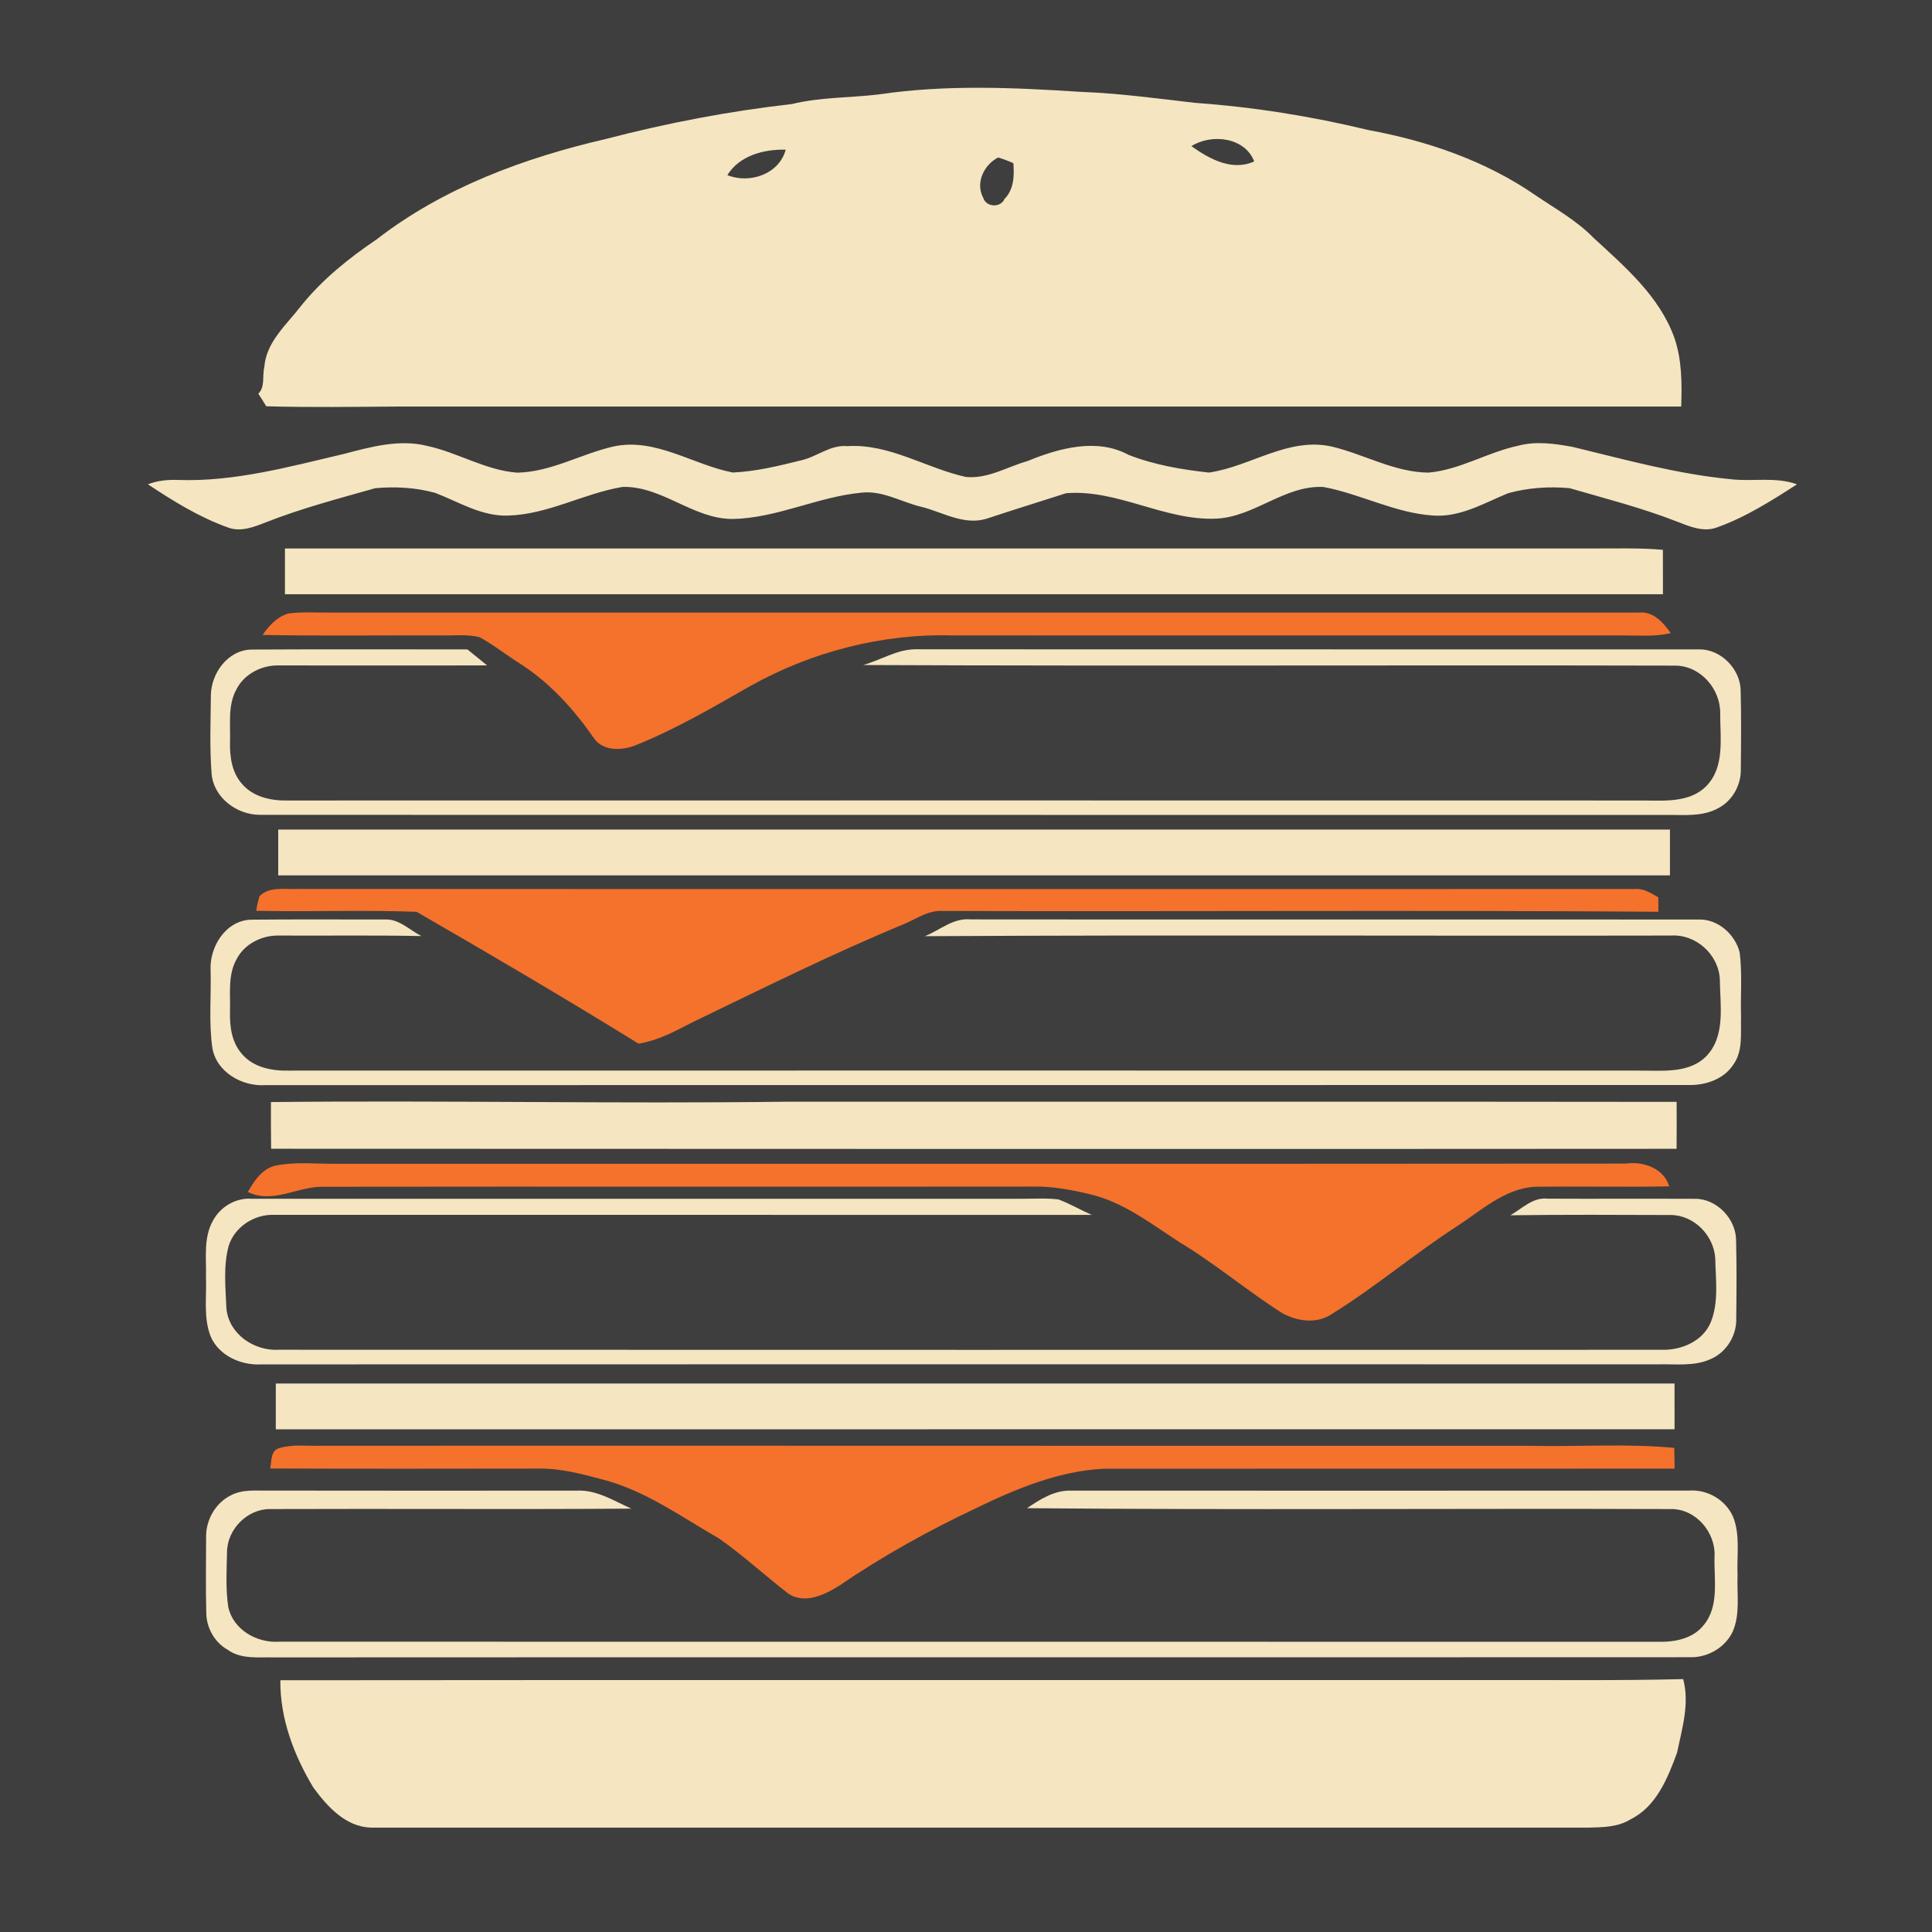 <?xml version="1.0" encoding="UTF-8" ?>
<!DOCTYPE svg PUBLIC "-//W3C//DTD SVG 1.1//EN" "http://www.w3.org/Graphics/SVG/1.1/DTD/svg11.dtd">
<svg width="422pt" height="422pt" viewBox="0 0 422 422" version="1.1" xmlns="http://www.w3.org/2000/svg">
<path fill="#3e3e3e" opacity="1.00" d=" M 0.00 0.00 L 422.00 0.00 L 422.00 422.00 L 0.00 422.00 L 0.00 0.00 Z" />
<path fill="#f5e5c1" opacity="1.00" d=" M 191.91 20.63 C 206.49 18.45 221.32 19.11 235.97 20.06 C 244.35 20.37 252.67 21.49 260.99 22.46 C 273.76 23.37 286.43 25.39 298.87 28.40 C 311.79 30.77 324.54 35.14 335.41 42.66 C 339.73 45.60 344.38 48.15 348.06 51.94 C 354.94 58.28 362.49 64.72 365.73 73.79 C 367.39 78.62 367.39 83.75 367.22 88.80 C 273.82 88.80 180.42 88.80 87.02 88.80 C 77.40 88.86 67.77 89.02 58.15 88.74 C 57.59 87.81 57.02 86.89 56.42 85.99 C 57.95 84.53 57.26 82.09 57.73 80.20 C 58.13 74.67 62.61 70.93 65.76 66.81 C 70.38 61.06 76.17 56.41 82.25 52.30 C 96.86 40.98 114.55 34.46 132.40 30.34 C 145.73 26.87 159.27 24.27 172.95 22.73 C 179.16 21.21 185.60 21.38 191.91 20.63 Z" />
<path fill="#3e3e3e" opacity="1.00" d=" M 260.23 31.92 C 264.64 29.15 271.90 29.95 273.95 35.26 C 269.09 37.46 264.15 34.71 260.23 31.92 Z" />
<path fill="#3e3e3e" opacity="1.00" d=" M 158.87 38.25 C 161.55 33.96 166.84 32.58 171.62 32.69 C 170.20 38.06 163.69 40.22 158.87 38.25 Z" />
<path fill="#3e3e3e" opacity="1.00" d=" M 214.77 43.22 C 213.00 39.98 214.91 35.99 218.02 34.40 C 219.16 34.74 220.27 35.15 221.35 35.65 C 221.56 38.43 221.47 41.36 219.40 43.48 C 218.54 45.44 215.40 45.27 214.77 43.22 Z" />
<path fill="#f5e5c1" opacity="1.00" d=" M 75.08 99.16 C 80.99 97.61 87.25 95.86 93.35 97.41 C 100.05 98.86 106.07 102.73 112.98 103.24 C 120.38 103.09 126.91 99.15 133.97 97.53 C 143.23 95.54 151.31 101.52 160.07 103.21 C 165.14 102.98 170.12 101.76 175.02 100.54 C 178.46 99.77 181.36 97.11 185.06 97.45 C 194.28 96.86 202.24 102.25 210.97 104.18 C 215.75 104.65 220.03 101.95 224.49 100.69 C 231.31 97.88 239.60 95.61 246.50 99.35 C 252.09 101.54 258.10 102.57 264.06 103.22 C 273.11 101.93 281.33 95.43 290.85 97.53 C 297.94 99.20 304.57 103.17 312.02 103.23 C 318.90 102.63 324.91 98.78 331.60 97.36 C 335.51 96.31 339.62 96.90 343.53 97.62 C 354.90 100.37 366.25 103.53 377.93 104.66 C 382.78 105.25 387.83 104.08 392.51 105.79 C 386.94 109.38 381.28 112.98 375.01 115.21 C 372.02 116.32 368.97 114.96 366.20 113.89 C 358.59 110.92 350.67 108.90 342.84 106.63 C 338.38 106.21 333.77 106.54 329.44 107.72 C 324.15 109.89 318.92 113.06 312.97 112.60 C 304.66 112.05 297.17 107.87 289.06 106.37 C 280.62 105.95 274.05 112.87 265.73 113.28 C 254.45 113.81 244.16 106.83 232.87 107.73 C 227.08 109.59 221.27 111.38 215.50 113.30 C 210.55 114.82 205.94 111.88 201.28 110.71 C 196.86 109.68 192.70 107.02 188.01 107.63 C 178.51 108.56 169.65 113.18 160.04 113.36 C 151.37 113.37 144.66 106.16 136.02 106.35 C 127.53 107.75 119.73 112.37 111.02 112.61 C 105.26 112.84 100.25 109.66 95.07 107.66 C 90.84 106.49 86.34 106.24 81.98 106.63 C 73.98 108.90 65.91 111.01 58.15 114.06 C 55.55 115.07 52.68 116.25 49.89 115.25 C 43.58 113.02 37.85 109.46 32.30 105.78 C 34.45 104.95 36.75 104.74 39.04 104.84 C 51.30 105.24 63.24 101.93 75.08 99.16 Z" />
<path fill="#f5e5c1" opacity="1.00" d=" M 62.24 119.80 C 157.17 119.80 252.10 119.81 347.02 119.80 C 352.42 119.84 357.83 119.62 363.22 120.09 C 363.24 123.32 363.23 126.56 363.23 129.80 C 262.90 129.80 162.57 129.80 62.24 129.80 C 62.23 126.47 62.23 123.13 62.24 119.80 Z" />
<path fill="#f4722b" opacity="1.00" d=" M 57.36 138.69 C 58.74 136.66 60.53 134.75 62.95 134.01 C 65.95 133.59 69.00 133.84 72.03 133.80 C 167.36 133.81 262.68 133.80 358.01 133.80 C 361.11 133.48 363.33 136.01 364.94 138.30 C 361.67 139.06 358.32 138.81 355.00 138.80 C 306.00 138.79 257.01 138.82 208.01 138.79 C 192.65 138.38 177.30 142.35 163.91 149.83 C 155.77 154.48 147.63 159.25 138.91 162.75 C 135.96 163.96 131.75 164.17 129.73 161.24 C 125.40 155.01 120.23 149.26 113.82 145.11 C 110.76 143.20 107.92 140.92 104.75 139.17 C 101.90 138.48 98.93 138.87 96.02 138.79 C 83.14 138.75 70.25 138.93 57.36 138.69 Z" />
<path fill="#f5e5c1" opacity="1.00" d=" M 46.06 151.82 C 46.15 146.99 49.80 141.98 54.92 141.88 C 70.64 141.79 86.37 141.86 102.10 141.85 C 103.53 143.01 104.96 144.17 106.40 145.34 C 91.27 145.39 76.14 145.35 61.01 145.35 C 57.25 145.22 53.35 147.17 51.63 150.60 C 49.71 154.10 50.37 158.22 50.24 162.03 C 50.16 165.22 50.62 168.66 52.80 171.15 C 55.24 174.10 59.28 174.94 62.93 174.85 C 161.63 174.83 260.33 174.83 359.03 174.85 C 363.69 174.88 369.14 175.32 372.71 171.70 C 376.80 167.50 375.71 161.19 375.74 155.88 C 375.83 150.52 371.48 145.46 366.00 145.39 C 306.84 145.25 247.67 145.51 188.52 145.26 C 192.36 144.20 195.95 141.81 200.04 141.82 C 257.02 141.87 314.01 141.82 370.99 141.85 C 375.87 141.68 380.25 146.20 380.21 151.02 C 380.35 156.65 380.30 162.29 380.24 167.92 C 380.35 171.38 378.47 174.84 375.40 176.48 C 371.94 178.45 367.83 177.96 364.03 178.01 C 261.64 177.97 159.26 178.03 56.88 177.98 C 51.80 178.04 46.69 174.28 46.22 169.03 C 45.77 163.31 46.01 157.55 46.06 151.82 Z" />
<path fill="#f5e5c1" opacity="1.00" d=" M 60.77 181.20 C 162.10 181.20 263.43 181.20 364.76 181.20 C 364.76 184.53 364.76 187.86 364.76 191.20 C 263.43 191.20 162.10 191.20 60.77 191.20 C 60.76 187.86 60.76 184.53 60.77 181.20 Z" />
<path fill="#f4722b" opacity="1.00" d=" M 56.68 195.76 C 58.87 193.54 62.21 194.32 64.99 194.17 C 162.35 194.23 259.72 194.19 357.08 194.19 C 359.00 193.99 360.63 195.10 362.22 196.01 C 362.23 196.79 362.23 198.37 362.24 199.15 C 310.15 198.78 258.06 199.13 205.97 198.98 C 202.93 198.76 200.35 200.57 197.70 201.74 C 181.94 208.24 166.66 215.86 151.30 223.27 C 147.52 225.21 143.73 227.30 139.47 227.96 C 123.48 218.08 107.25 208.54 90.98 199.16 C 79.33 198.73 67.64 199.20 55.97 198.94 C 56.13 197.86 56.36 196.80 56.68 195.76 Z" />
<path fill="#f5e5c1" opacity="1.00" d=" M 46.00 211.98 C 45.72 206.79 49.33 200.99 54.92 200.88 C 64.63 200.78 74.35 200.86 84.06 200.84 C 87.17 200.67 89.45 203.15 92.05 204.46 C 81.69 204.25 71.33 204.41 60.97 204.35 C 57.22 204.24 53.34 206.18 51.63 209.60 C 49.72 213.08 50.36 217.18 50.24 220.98 C 50.15 224.20 50.61 227.66 52.81 230.17 C 55.27 233.12 59.34 233.94 63.01 233.85 C 161.68 233.83 260.36 233.83 359.04 233.85 C 363.70 233.88 369.15 234.32 372.72 230.69 C 376.97 226.22 375.70 219.53 375.66 213.95 C 375.42 208.51 370.44 204.00 365.00 204.35 C 310.66 204.46 256.33 204.18 202.00 204.49 C 205.28 203.20 208.21 200.45 211.96 200.82 C 264.98 200.88 318.00 200.81 371.02 200.85 C 375.21 200.70 379.00 204.07 379.99 208.03 C 380.58 212.67 380.15 217.36 380.29 222.03 C 380.17 225.58 380.80 229.57 378.55 232.62 C 376.51 235.70 372.65 237.02 369.08 237.00 C 265.40 237.02 161.71 236.98 58.02 237.02 C 52.94 237.38 47.32 234.23 46.39 228.93 C 45.58 223.33 46.15 217.62 46.00 211.98 Z" />
<path fill="#f5e5c1" opacity="1.00" d=" M 59.18 240.72 C 96.78 240.32 134.37 241.12 171.97 240.64 C 236.72 240.67 301.47 240.59 366.22 240.68 C 366.24 244.09 366.24 247.51 366.21 250.93 C 263.88 251.01 161.55 250.94 59.22 250.92 C 59.17 247.52 59.17 244.12 59.18 240.72 Z" />
<path fill="#f4722b" opacity="1.00" d=" M 54.13 260.35 C 55.53 257.93 57.22 255.31 60.13 254.61 C 64.71 253.67 69.42 254.29 74.05 254.20 C 167.71 254.18 261.37 254.24 355.03 254.16 C 358.84 253.61 363.40 255.10 364.61 259.14 C 354.72 259.31 344.83 259.09 334.95 259.23 C 328.36 259.81 323.32 264.58 318.00 268.01 C 308.74 274.00 300.32 281.21 290.93 286.99 C 287.67 289.25 283.41 288.63 280.10 286.84 C 272.41 281.95 265.43 276.01 257.60 271.31 C 251.39 267.29 245.33 262.52 237.97 260.83 C 234.05 259.90 230.06 259.14 226.02 259.18 C 174.34 259.24 122.66 259.15 70.98 259.22 C 65.27 258.96 59.62 263.09 54.13 260.35 Z" />
<path fill="#f5e5c1" opacity="1.00" d=" M 46.53 266.60 C 48.14 263.57 51.53 261.59 54.97 261.84 C 110.98 261.83 166.99 261.85 222.99 261.84 C 225.72 261.86 228.46 261.66 231.18 261.98 C 233.70 262.92 236.02 264.29 238.48 265.37 C 178.95 265.34 119.41 265.37 59.88 265.35 C 55.59 265.20 51.30 267.92 49.97 272.07 C 48.73 276.53 49.27 281.30 49.46 285.88 C 50.03 291.46 55.57 295.15 60.94 294.82 C 161.63 294.85 262.33 294.85 363.02 294.83 C 367.34 294.94 372.08 292.90 373.74 288.66 C 375.44 284.30 374.74 279.46 374.66 274.91 C 374.37 269.89 370.10 265.47 365.00 265.39 C 353.30 265.35 341.60 265.29 329.89 265.45 C 332.48 263.99 334.82 261.45 338.04 261.82 C 348.72 261.87 359.41 261.80 370.09 261.85 C 374.93 261.73 379.25 266.24 379.21 271.03 C 379.35 276.67 379.31 282.33 379.24 287.98 C 379.36 291.70 377.12 295.35 373.70 296.84 C 370.04 298.53 365.90 297.90 362.01 298.01 C 260.34 298.00 158.67 297.98 57.01 298.02 C 52.65 298.25 47.87 296.14 46.05 292.00 C 44.38 287.87 45.17 283.31 44.99 278.97 C 45.10 274.84 44.39 270.36 46.53 266.60 Z" />
<path fill="#f5e5c1" opacity="1.00" d=" M 60.24 302.20 C 162.08 302.20 263.92 302.20 365.76 302.20 C 365.76 305.53 365.76 308.86 365.77 312.19 C 263.92 312.21 162.08 312.20 60.24 312.20 C 60.23 308.86 60.23 305.53 60.24 302.20 Z" />
<path fill="#f4722b" opacity="1.00" d=" M 61.22 316.25 C 64.07 315.44 67.09 315.88 70.02 315.79 C 158.02 315.75 246.01 315.83 334.01 315.80 C 344.57 316.06 355.19 315.25 365.71 316.26 C 365.73 317.77 365.76 319.28 365.78 320.79 C 324.19 320.82 282.60 320.78 241.01 320.81 C 231.23 321.34 222.00 325.15 213.29 329.38 C 202.91 334.27 192.84 339.85 183.37 346.32 C 180.09 348.38 175.61 350.56 172.01 347.95 C 166.96 344.03 162.24 339.67 156.99 336.00 C 149.08 331.48 141.54 326.00 132.67 323.45 C 127.86 322.16 123.00 320.76 117.98 320.78 C 98.33 320.80 78.67 320.84 59.02 320.76 C 59.36 319.12 59.05 316.67 61.22 316.25 Z" />
<path fill="#f5e5c1" opacity="1.00" d=" M 50.52 326.57 C 53.16 325.22 56.21 325.65 59.06 325.58 C 81.37 325.62 103.69 325.60 126.00 325.59 C 130.34 325.38 134.10 327.83 137.91 329.53 C 111.60 329.71 85.28 329.52 58.97 329.62 C 53.99 329.60 49.61 334.07 49.59 339.03 C 49.50 343.02 49.26 347.06 49.86 351.02 C 50.95 356.01 56.14 358.93 61.02 358.59 C 161.38 358.62 261.74 358.58 362.10 358.61 C 365.70 358.70 369.70 357.99 372.08 355.02 C 375.60 350.87 374.35 345.03 374.50 340.04 C 374.81 334.74 370.42 329.55 364.98 329.62 C 318.10 329.46 271.20 329.84 224.32 329.43 C 227.19 327.48 230.37 325.46 233.99 325.59 C 278.99 325.61 323.98 325.61 368.98 325.58 C 372.97 325.30 376.96 327.64 378.56 331.33 C 380.16 335.36 379.33 339.81 379.53 344.04 C 379.35 348.16 380.17 352.54 378.45 356.43 C 376.76 359.95 372.90 362.13 369.04 361.98 C 266.02 362.03 163.00 361.96 59.98 362.02 C 56.54 361.93 52.68 362.50 49.71 360.34 C 46.78 358.68 45.01 355.40 45.05 352.05 C 44.93 346.69 44.99 341.33 45.02 335.97 C 44.88 332.12 47.02 328.26 50.52 326.57 Z" />
<path fill="#f5e5c1" opacity="1.00" d=" M 61.24 367.01 C 148.51 366.92 235.78 367.00 323.05 366.97 C 337.92 366.92 352.78 367.13 367.65 366.76 C 369.09 372.09 367.41 377.59 366.31 382.84 C 364.28 388.38 361.79 394.61 356.17 397.38 C 353.45 399.09 350.12 399.13 347.02 399.20 C 258.33 399.20 169.63 399.21 80.94 399.20 C 75.44 398.99 71.47 394.57 68.44 390.44 C 64.20 383.40 61.14 375.33 61.24 367.01 Z" />
</svg>
